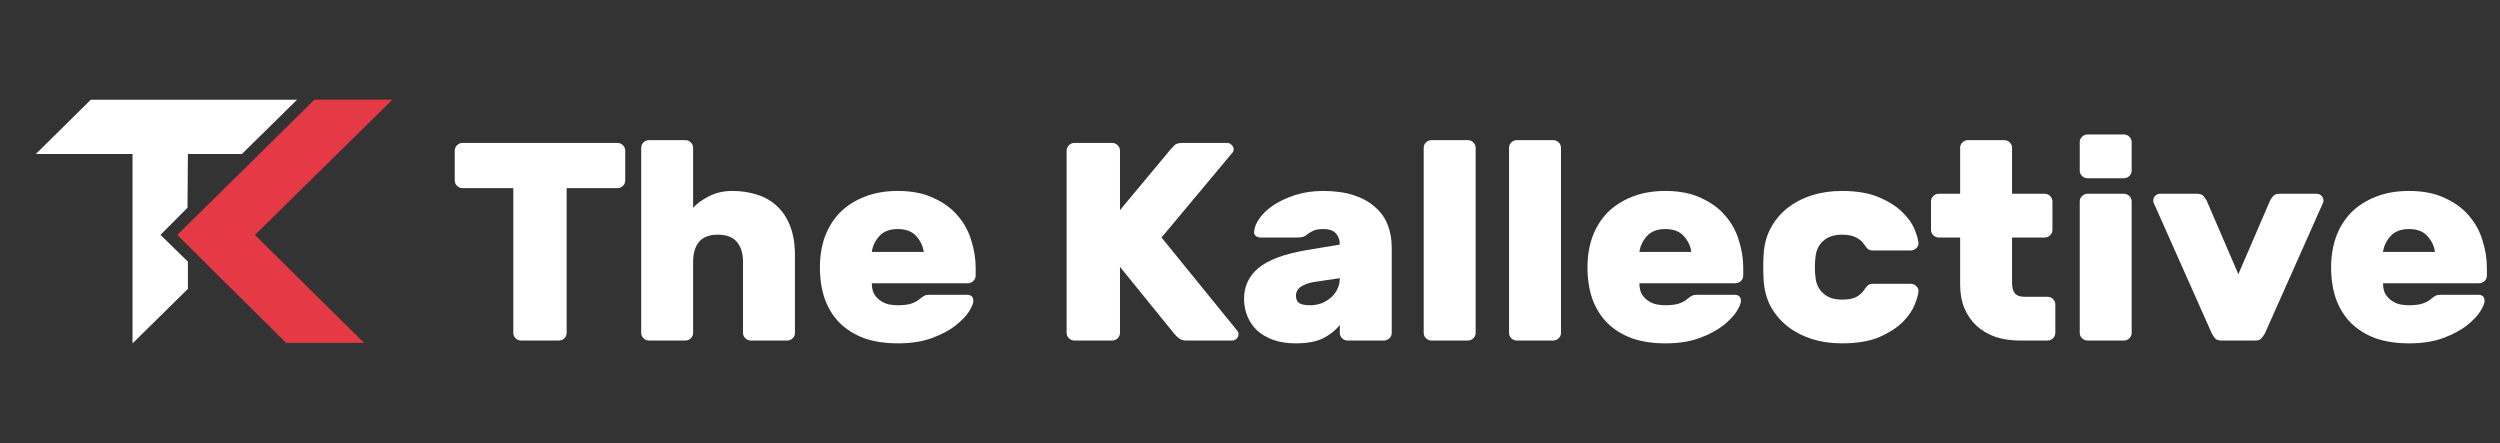 <svg width="158" height="28" viewBox="0 0 158 28" fill="none" xmlns="http://www.w3.org/2000/svg">
<rect x="0" y="0" width="158" height="28" fill="#333333" stroke="none"/>
<path d="M39.022 9.035C39.155 9.035 39.271 9.083 39.368 9.178C39.465 9.273 39.514 9.386 39.514 9.517V11.408C39.514 11.538 39.465 11.651 39.368 11.746C39.271 11.842 39.155 11.889 39.022 11.889H35.813V21.04C35.813 21.171 35.765 21.284 35.667 21.379C35.57 21.474 35.455 21.522 35.321 21.522H32.933C32.799 21.522 32.684 21.474 32.587 21.379C32.489 21.284 32.441 21.171 32.441 21.04V11.889H29.232C29.099 11.889 28.983 11.842 28.886 11.746C28.789 11.651 28.74 11.538 28.74 11.408V9.517C28.74 9.386 28.789 9.273 28.886 9.178C28.983 9.083 29.099 9.035 29.232 9.035H39.022Z" fill="white"/>
<path d="M50.24 21.04C50.24 21.171 50.191 21.284 50.094 21.379C49.997 21.474 49.882 21.522 49.748 21.522H47.451C47.317 21.522 47.202 21.474 47.105 21.379C47.007 21.284 46.959 21.171 46.959 21.04V16.527C46.959 16.016 46.831 15.605 46.576 15.296C46.321 14.987 45.92 14.832 45.373 14.832C44.826 14.832 44.425 14.987 44.17 15.296C43.927 15.605 43.805 16.016 43.805 16.527V21.04C43.805 21.171 43.756 21.284 43.659 21.379C43.562 21.474 43.447 21.522 43.313 21.522H41.016C40.882 21.522 40.767 21.474 40.67 21.379C40.572 21.284 40.524 21.171 40.524 21.04V9.338C40.524 9.208 40.572 9.095 40.67 8.999C40.767 8.904 40.882 8.857 41.016 8.857H43.313C43.447 8.857 43.562 8.904 43.659 8.999C43.756 9.095 43.805 9.208 43.805 9.338V13.138C44.012 12.888 44.334 12.65 44.771 12.424C45.209 12.187 45.713 12.068 46.284 12.068C46.868 12.068 47.402 12.151 47.888 12.317C48.374 12.472 48.788 12.716 49.128 13.049C49.48 13.382 49.754 13.804 49.948 14.315C50.143 14.826 50.24 15.433 50.24 16.135V21.04Z" fill="white"/>
<path d="M55.099 17.901C55.099 18.174 55.148 18.4 55.245 18.578C55.354 18.757 55.488 18.899 55.646 19.006C55.804 19.113 55.98 19.191 56.175 19.238C56.369 19.274 56.557 19.292 56.74 19.292C57.104 19.292 57.39 19.256 57.597 19.185C57.815 19.113 57.998 19.012 58.144 18.882C58.277 18.775 58.374 18.709 58.435 18.685C58.496 18.65 58.599 18.632 58.745 18.632H61.115C61.382 18.632 61.516 18.763 61.516 19.024C61.516 19.167 61.425 19.387 61.242 19.684C61.06 19.97 60.775 20.267 60.386 20.576C60.009 20.873 59.517 21.135 58.909 21.361C58.301 21.587 57.578 21.7 56.74 21.7C55.95 21.7 55.245 21.593 54.625 21.379C54.018 21.153 53.501 20.832 53.076 20.416C52.663 20 52.346 19.494 52.128 18.899C51.921 18.305 51.818 17.633 51.818 16.884C51.818 16.194 51.921 15.558 52.128 14.975C52.346 14.38 52.663 13.869 53.076 13.441C53.501 13.013 54.018 12.68 54.625 12.442C55.245 12.192 55.95 12.068 56.74 12.068C57.627 12.068 58.38 12.216 59 12.514C59.632 12.799 60.143 13.174 60.532 13.637C60.933 14.101 61.218 14.624 61.388 15.207C61.571 15.778 61.662 16.349 61.662 16.919V17.419C61.662 17.55 61.613 17.663 61.516 17.758C61.419 17.853 61.303 17.901 61.17 17.901H55.099ZM56.74 14.476C56.229 14.476 55.84 14.624 55.573 14.922C55.306 15.219 55.148 15.552 55.099 15.921H58.38C58.332 15.552 58.174 15.219 57.907 14.922C57.639 14.624 57.25 14.476 56.74 14.476Z" fill="white"/>
<path d="M78.22 20.933C78.257 20.98 78.275 21.046 78.275 21.129C78.275 21.236 78.232 21.331 78.147 21.415C78.074 21.486 77.983 21.522 77.874 21.522H74.975C74.805 21.522 74.665 21.486 74.556 21.415C74.447 21.343 74.337 21.242 74.228 21.111L70.783 16.866V21.04C70.783 21.171 70.734 21.284 70.637 21.379C70.54 21.474 70.424 21.522 70.29 21.522H67.902C67.769 21.522 67.653 21.474 67.556 21.379C67.459 21.284 67.41 21.171 67.41 21.04V9.517C67.41 9.386 67.459 9.273 67.556 9.178C67.653 9.083 67.769 9.035 67.902 9.035H70.29C70.424 9.035 70.54 9.083 70.637 9.178C70.734 9.273 70.783 9.386 70.783 9.517V13.28L73.991 9.428C74.052 9.356 74.131 9.273 74.228 9.178C74.325 9.083 74.489 9.035 74.72 9.035H77.564C77.673 9.035 77.764 9.077 77.837 9.16C77.922 9.231 77.965 9.321 77.965 9.428C77.965 9.511 77.947 9.576 77.91 9.624L73.408 15.011L78.22 20.933Z" fill="white"/>
<path d="M78.624 18.882C78.624 18.097 78.927 17.449 79.535 16.937C80.155 16.426 81.158 16.051 82.543 15.813L84.676 15.457C84.676 15.171 84.597 14.94 84.439 14.761C84.281 14.571 84.007 14.476 83.619 14.476C83.339 14.476 83.12 14.517 82.962 14.601C82.817 14.672 82.707 14.737 82.634 14.797C82.525 14.892 82.421 14.951 82.324 14.975C82.227 14.999 82.112 15.011 81.978 15.011H79.663C79.541 15.011 79.438 14.975 79.353 14.904C79.28 14.832 79.25 14.737 79.262 14.618C79.286 14.345 79.408 14.059 79.626 13.762C79.845 13.465 80.143 13.191 80.52 12.942C80.909 12.692 81.364 12.484 81.887 12.317C82.421 12.151 82.999 12.068 83.619 12.068C84.36 12.068 85.004 12.157 85.551 12.335C86.098 12.514 86.547 12.763 86.9 13.084C87.264 13.393 87.532 13.768 87.702 14.208C87.872 14.636 87.957 15.112 87.957 15.635V21.04C87.957 21.171 87.909 21.284 87.811 21.379C87.714 21.474 87.599 21.522 87.465 21.522H85.168C85.034 21.522 84.919 21.474 84.822 21.379C84.725 21.284 84.676 21.171 84.676 21.04V20.541C84.384 20.897 84.02 21.183 83.582 21.397C83.157 21.599 82.592 21.7 81.887 21.7C81.364 21.7 80.896 21.629 80.483 21.486C80.082 21.343 79.742 21.147 79.462 20.897C79.195 20.648 78.988 20.35 78.843 20.005C78.697 19.66 78.624 19.286 78.624 18.882ZM82.78 19.292C83.047 19.292 83.296 19.25 83.527 19.167C83.758 19.072 83.959 18.947 84.129 18.792C84.299 18.638 84.433 18.459 84.53 18.257C84.627 18.043 84.676 17.817 84.676 17.579L82.999 17.829C82.671 17.889 82.403 17.99 82.197 18.132C82.002 18.275 81.905 18.459 81.905 18.685C81.905 18.911 81.978 19.072 82.124 19.167C82.282 19.25 82.501 19.292 82.78 19.292Z" fill="white"/>
<path d="M93.26 21.04C93.26 21.171 93.211 21.284 93.114 21.379C93.016 21.474 92.901 21.522 92.767 21.522H90.47C90.337 21.522 90.221 21.474 90.124 21.379C90.027 21.284 89.978 21.171 89.978 21.04V9.338C89.978 9.208 90.027 9.095 90.124 8.999C90.221 8.904 90.337 8.857 90.47 8.857H92.767C92.901 8.857 93.016 8.904 93.114 8.999C93.211 9.095 93.26 9.208 93.26 9.338V21.04Z" fill="white"/>
<path d="M98.654 21.04C98.654 21.171 98.605 21.284 98.508 21.379C98.411 21.474 98.295 21.522 98.161 21.522H95.865C95.731 21.522 95.615 21.474 95.518 21.379C95.421 21.284 95.372 21.171 95.372 21.04V9.338C95.372 9.208 95.421 9.095 95.518 8.999C95.615 8.904 95.731 8.857 95.865 8.857H98.161C98.295 8.857 98.411 8.904 98.508 8.999C98.605 9.095 98.654 9.208 98.654 9.338V21.04Z" fill="white"/>
<path d="M103.61 17.901C103.61 18.174 103.659 18.4 103.756 18.578C103.865 18.757 103.999 18.899 104.157 19.006C104.315 19.113 104.491 19.191 104.686 19.238C104.88 19.274 105.069 19.292 105.251 19.292C105.615 19.292 105.901 19.256 106.108 19.185C106.326 19.113 106.509 19.012 106.654 18.882C106.788 18.775 106.885 18.709 106.946 18.685C107.007 18.65 107.11 18.632 107.256 18.632H109.626C109.893 18.632 110.027 18.763 110.027 19.024C110.027 19.167 109.936 19.387 109.754 19.684C109.571 19.97 109.286 20.267 108.897 20.576C108.52 20.873 108.028 21.135 107.42 21.361C106.812 21.587 106.089 21.7 105.251 21.7C104.461 21.7 103.756 21.593 103.136 21.379C102.529 21.153 102.012 20.832 101.587 20.416C101.174 20 100.858 19.494 100.639 18.899C100.432 18.305 100.329 17.633 100.329 16.884C100.329 16.194 100.432 15.558 100.639 14.975C100.858 14.38 101.174 13.869 101.587 13.441C102.012 13.013 102.529 12.68 103.136 12.442C103.756 12.192 104.461 12.068 105.251 12.068C106.138 12.068 106.891 12.216 107.511 12.514C108.143 12.799 108.654 13.174 109.043 13.637C109.444 14.101 109.729 14.624 109.899 15.207C110.082 15.778 110.173 16.349 110.173 16.919V17.419C110.173 17.55 110.124 17.663 110.027 17.758C109.93 17.853 109.814 17.901 109.681 17.901H103.61ZM105.251 14.476C104.74 14.476 104.352 14.624 104.084 14.922C103.817 15.219 103.659 15.552 103.61 15.921H106.891C106.843 15.552 106.685 15.219 106.418 14.922C106.15 14.624 105.761 14.476 105.251 14.476Z" fill="white"/>
<path d="M114.738 16.259C114.714 16.438 114.701 16.646 114.701 16.884C114.701 17.122 114.714 17.33 114.738 17.508C114.774 17.936 114.938 18.281 115.23 18.543C115.522 18.804 115.911 18.935 116.397 18.935C116.798 18.935 117.102 18.882 117.308 18.775C117.527 18.656 117.703 18.495 117.837 18.293C117.898 18.198 117.964 18.115 118.037 18.043C118.122 17.972 118.232 17.936 118.366 17.936H120.754C120.887 17.936 121.003 17.984 121.1 18.079C121.209 18.174 121.258 18.287 121.246 18.418C121.234 18.608 121.155 18.888 121.009 19.256C120.863 19.625 120.608 19.994 120.243 20.362C119.879 20.719 119.386 21.034 118.767 21.308C118.147 21.569 117.357 21.7 116.397 21.7C115.716 21.7 115.078 21.605 114.483 21.415C113.899 21.224 113.383 20.951 112.933 20.594C112.496 20.237 112.143 19.809 111.876 19.31C111.621 18.798 111.481 18.228 111.457 17.597C111.444 17.419 111.438 17.181 111.438 16.884C111.438 16.587 111.444 16.349 111.457 16.17C111.481 15.54 111.621 14.975 111.876 14.476C112.143 13.964 112.496 13.53 112.933 13.174C113.383 12.817 113.899 12.543 114.483 12.353C115.078 12.163 115.716 12.068 116.397 12.068C117.357 12.068 118.147 12.204 118.767 12.478C119.386 12.739 119.879 13.055 120.243 13.423C120.608 13.78 120.863 14.143 121.009 14.511C121.155 14.88 121.234 15.159 121.246 15.35C121.258 15.48 121.209 15.594 121.1 15.689C121.003 15.784 120.887 15.831 120.754 15.831H118.366C118.232 15.831 118.122 15.796 118.037 15.724C117.964 15.653 117.898 15.57 117.837 15.475C117.703 15.272 117.527 15.118 117.308 15.011C117.102 14.892 116.798 14.832 116.397 14.832C115.911 14.832 115.522 14.963 115.23 15.225C114.938 15.486 114.774 15.831 114.738 16.259Z" fill="white"/>
<path d="M127.162 17.901C127.162 18.174 127.223 18.388 127.345 18.543C127.466 18.685 127.667 18.757 127.946 18.757H129.405C129.538 18.757 129.654 18.804 129.751 18.899C129.848 18.995 129.897 19.108 129.897 19.238V21.04C129.897 21.171 129.848 21.284 129.751 21.379C129.654 21.474 129.538 21.522 129.405 21.522H127.673C127.102 21.522 126.579 21.444 126.105 21.29C125.643 21.123 125.248 20.891 124.92 20.594C124.592 20.285 124.337 19.916 124.154 19.488C123.972 19.048 123.881 18.555 123.881 18.008V15.011H122.532C122.398 15.011 122.283 14.963 122.186 14.868C122.088 14.773 122.04 14.66 122.04 14.529V12.728C122.04 12.597 122.088 12.484 122.186 12.389C122.283 12.293 122.398 12.246 122.532 12.246H123.881V9.338C123.881 9.208 123.93 9.095 124.027 8.999C124.124 8.904 124.24 8.857 124.373 8.857H126.67C126.804 8.857 126.919 8.904 127.017 8.999C127.114 9.095 127.162 9.208 127.162 9.338V12.246H129.222C129.356 12.246 129.471 12.293 129.569 12.389C129.666 12.484 129.714 12.597 129.714 12.728V14.529C129.714 14.66 129.666 14.773 129.569 14.868C129.471 14.963 129.356 15.011 129.222 15.011H127.162V17.901Z" fill="white"/>
<path d="M134.721 21.04C134.721 21.171 134.672 21.284 134.575 21.379C134.478 21.474 134.362 21.522 134.229 21.522H131.932C131.798 21.522 131.683 21.474 131.585 21.379C131.488 21.284 131.44 21.171 131.44 21.04V12.728C131.44 12.597 131.488 12.484 131.585 12.389C131.683 12.293 131.798 12.246 131.932 12.246H134.229C134.362 12.246 134.478 12.293 134.575 12.389C134.672 12.484 134.721 12.597 134.721 12.728V21.04ZM134.721 10.783C134.721 10.914 134.672 11.027 134.575 11.122C134.478 11.217 134.362 11.265 134.229 11.265H131.932C131.798 11.265 131.683 11.217 131.585 11.122C131.488 11.027 131.44 10.914 131.44 10.783V8.982C131.44 8.851 131.488 8.738 131.585 8.643C131.683 8.548 131.798 8.5 131.932 8.5H134.229C134.362 8.5 134.478 8.548 134.575 8.643C134.672 8.738 134.721 8.851 134.721 8.982V10.783Z" fill="white"/>
<path d="M140.388 21.522C140.206 21.522 140.072 21.474 139.987 21.379C139.914 21.284 139.848 21.183 139.787 21.076L136.104 12.799C136.092 12.763 136.086 12.722 136.086 12.674C136.086 12.555 136.129 12.454 136.214 12.371C136.299 12.288 136.402 12.246 136.524 12.246H138.857C139.039 12.246 139.173 12.293 139.258 12.389C139.343 12.484 139.41 12.579 139.459 12.674L141.464 17.33L143.469 12.674C143.518 12.579 143.585 12.484 143.67 12.389C143.755 12.293 143.888 12.246 144.071 12.246H146.404C146.526 12.246 146.629 12.288 146.714 12.371C146.799 12.454 146.842 12.555 146.842 12.674C146.842 12.722 146.836 12.763 146.823 12.799L143.141 21.076C143.08 21.183 143.007 21.284 142.922 21.379C142.849 21.474 142.722 21.522 142.539 21.522H140.388Z" fill="white"/>
<path d="M150.608 17.901C150.608 18.174 150.657 18.4 150.754 18.578C150.863 18.757 150.997 18.899 151.155 19.006C151.313 19.113 151.489 19.191 151.684 19.238C151.878 19.274 152.066 19.292 152.249 19.292C152.613 19.292 152.899 19.256 153.105 19.185C153.324 19.113 153.506 19.012 153.652 18.882C153.786 18.775 153.883 18.709 153.944 18.685C154.005 18.65 154.108 18.632 154.254 18.632H156.624C156.891 18.632 157.025 18.763 157.025 19.024C157.025 19.167 156.934 19.387 156.751 19.684C156.569 19.97 156.283 20.267 155.895 20.576C155.518 20.873 155.026 21.135 154.418 21.361C153.81 21.587 153.087 21.7 152.249 21.7C151.459 21.7 150.754 21.593 150.134 21.379C149.526 21.153 149.01 20.832 148.585 20.416C148.171 20 147.855 19.494 147.637 18.899C147.43 18.305 147.327 17.633 147.327 16.884C147.327 16.194 147.43 15.558 147.637 14.975C147.855 14.38 148.171 13.869 148.585 13.441C149.01 13.013 149.526 12.68 150.134 12.442C150.754 12.192 151.459 12.068 152.249 12.068C153.136 12.068 153.889 12.216 154.509 12.514C155.141 12.799 155.651 13.174 156.04 13.637C156.441 14.101 156.727 14.624 156.897 15.207C157.079 15.778 157.171 16.349 157.171 16.919V17.419C157.171 17.55 157.122 17.663 157.025 17.758C156.928 17.853 156.812 17.901 156.678 17.901H150.608ZM152.249 14.476C151.738 14.476 151.349 14.624 151.082 14.922C150.815 15.219 150.657 15.552 150.608 15.921H153.889C153.841 15.552 153.683 15.219 153.415 14.922C153.148 14.624 152.759 14.476 152.249 14.476Z" fill="white"/>
<path d="M2.266 9.732L5.736 6.305H18.771L15.286 9.732H11.875L11.849 13.13L10.142 14.843L11.875 16.537V18.257L8.376 21.701V9.732H2.266Z" fill="white"/>
<path d="M11.205 14.848L19.872 6.301H24.797L16.112 14.848L23.008 21.671H18.08L11.205 14.848Z" fill="#E63946"/>
</svg>
